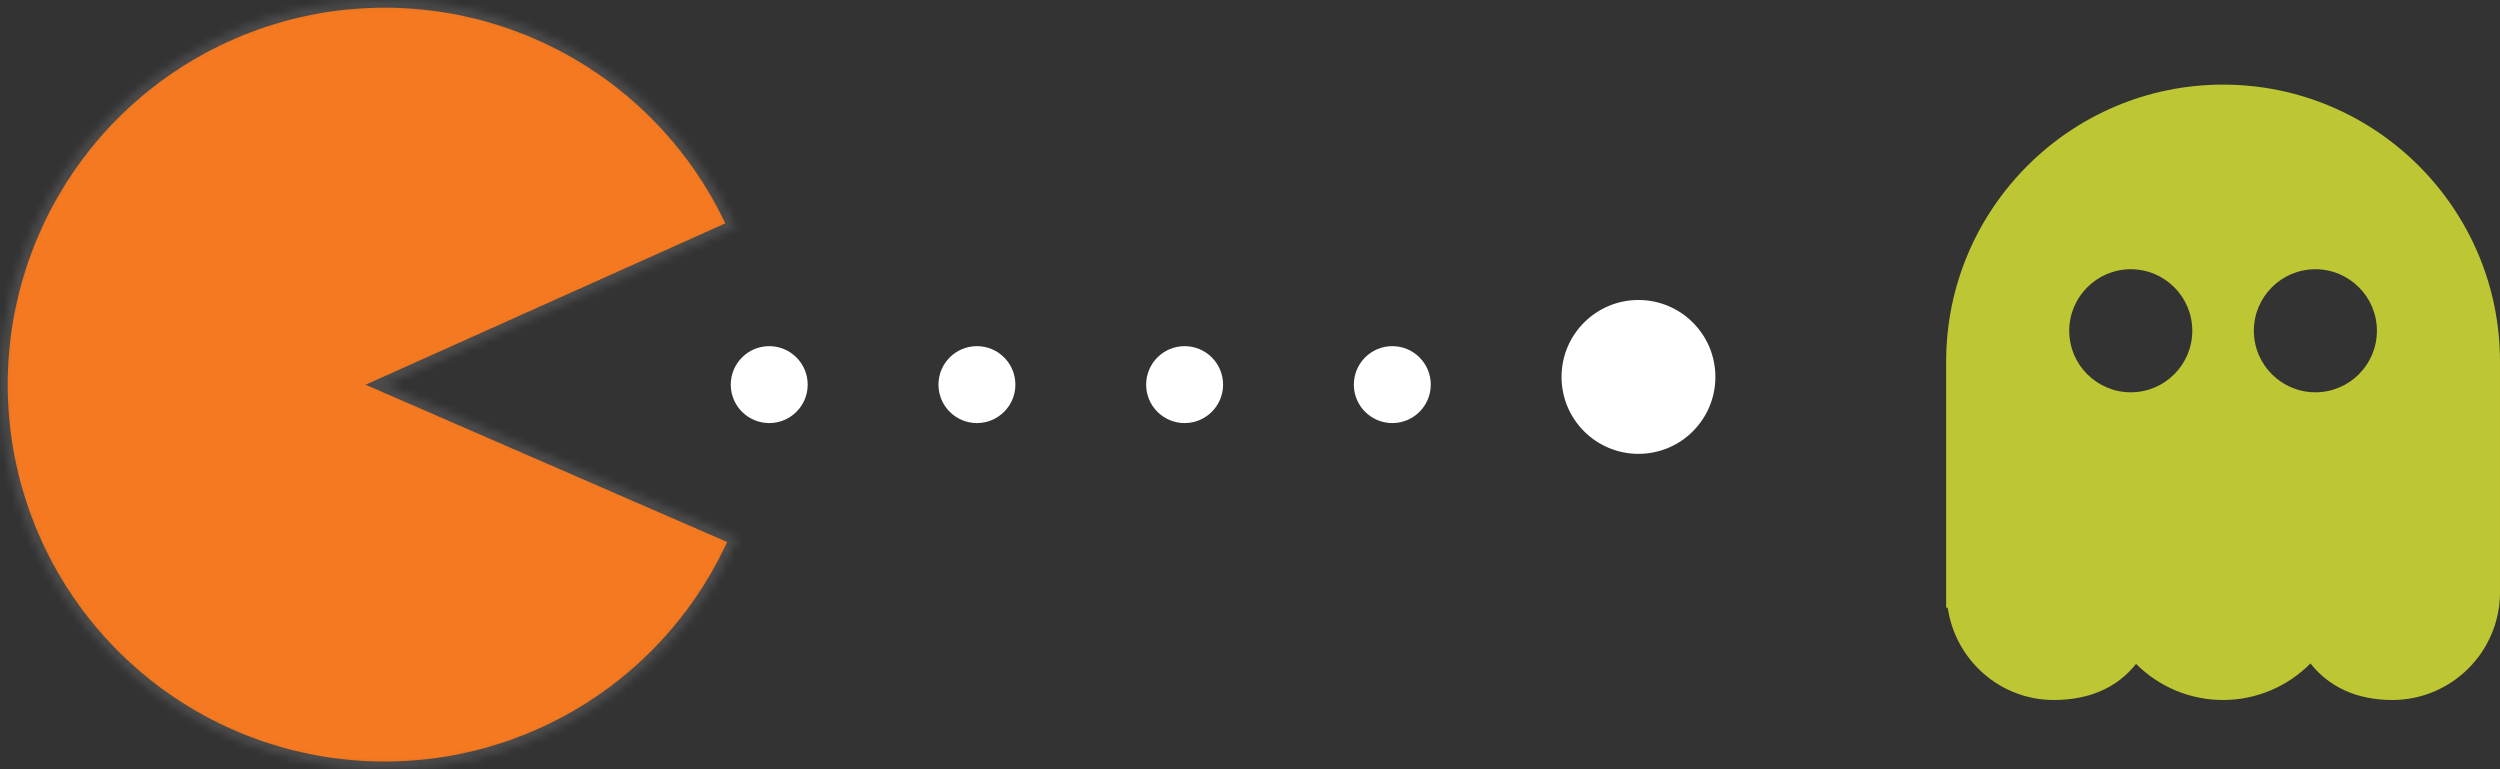 <svg width="325" height="100" viewBox="0 0 325 100" fill="none" xmlns="http://www.w3.org/2000/svg">
<rect x="0" y="0" width="325" height="100" fill="#333333" stroke="none"/>
<mask id="path-1-inside-1_541_1623" fill="white">
<path d="M95.621 29.536C90.927 19.073 82.779 10.541 72.543 5.37C62.307 0.2 50.605 -1.295 39.397 1.137C28.19 3.569 18.16 9.779 10.987 18.727C3.814 27.675 -0.064 38.817 0.001 50.285C0.066 61.752 4.072 72.849 11.346 81.715C18.62 90.581 28.72 96.677 39.955 98.981C51.189 101.285 62.873 99.657 73.05 94.37C83.227 89.083 91.277 80.459 95.851 69.943L50 50L95.621 29.536Z"/>
</mask>
<path d="M95.621 29.536C90.927 19.073 82.779 10.541 72.543 5.37C62.307 0.2 50.605 -1.295 39.397 1.137C28.19 3.569 18.16 9.779 10.987 18.727C3.814 27.675 -0.064 38.817 0.001 50.285C0.066 61.752 4.072 72.849 11.346 81.715C18.62 90.581 28.72 96.677 39.955 98.981C51.189 101.285 62.873 99.657 73.05 94.37C83.227 89.083 91.277 80.459 95.851 69.943L50 50L95.621 29.536Z" fill="#F47920" stroke="#4B4B4B" stroke-width="2" mask="url(#path-1-inside-1_541_1623)"/>
<path d="M154 55C156.761 55 159 52.761 159 50C159 47.239 156.761 45 154 45C151.239 45 149 47.239 149 50C149 52.761 151.239 55 154 55Z" fill="white"/>
<path d="M100 55C102.761 55 105 52.761 105 50C105 47.239 102.761 45 100 45C97.239 45 95 47.239 95 50C95 52.761 97.239 55 100 55Z" fill="white"/>
<path d="M127 55C129.761 55 132 52.761 132 50C132 47.239 129.761 45 127 45C124.239 45 122 47.239 122 50C122 52.761 124.239 55 127 55Z" fill="white"/>
<path d="M181 55C183.761 55 186 52.761 186 50C186 47.239 183.761 45 181 45C178.239 45 176 47.239 176 50C176 52.761 178.239 55 181 55Z" fill="white"/>
<path d="M213 59C218.523 59 223 54.523 223 49C223 43.477 218.523 39 213 39C207.477 39 203 43.477 203 49C203 54.523 207.477 59 213 59Z" fill="white"/>
<path d="M253 46.999V78.999H253.204C254.184 85.767 259.964 90.999 267 90.999C271.696 90.999 275.296 89.331 277.688 86.303C279.175 87.796 280.944 88.98 282.891 89.787C284.839 90.593 286.927 91.005 289.035 91C291.143 90.995 293.229 90.572 295.173 89.756C297.116 88.94 298.879 87.748 300.359 86.247C302.763 89.295 306.375 90.999 310.999 90.999C318.719 90.999 324.999 84.719 324.999 76.999V46.999C324.999 27.152 308.851 11 288.999 11C269.148 11 253 27.152 253 46.999ZM277 50.999C272.588 50.999 269 47.411 269 42.999C269 38.587 272.588 35 277 35C281.411 35 284.999 38.587 284.999 42.999C284.999 47.411 281.411 50.999 277 50.999ZM300.999 35C305.411 35 308.999 38.587 308.999 42.999C308.999 47.411 305.411 50.999 300.999 50.999C296.587 50.999 292.999 47.411 292.999 42.999C292.999 38.587 296.587 35 300.999 35Z" fill="#BDC633"/>
</svg>

